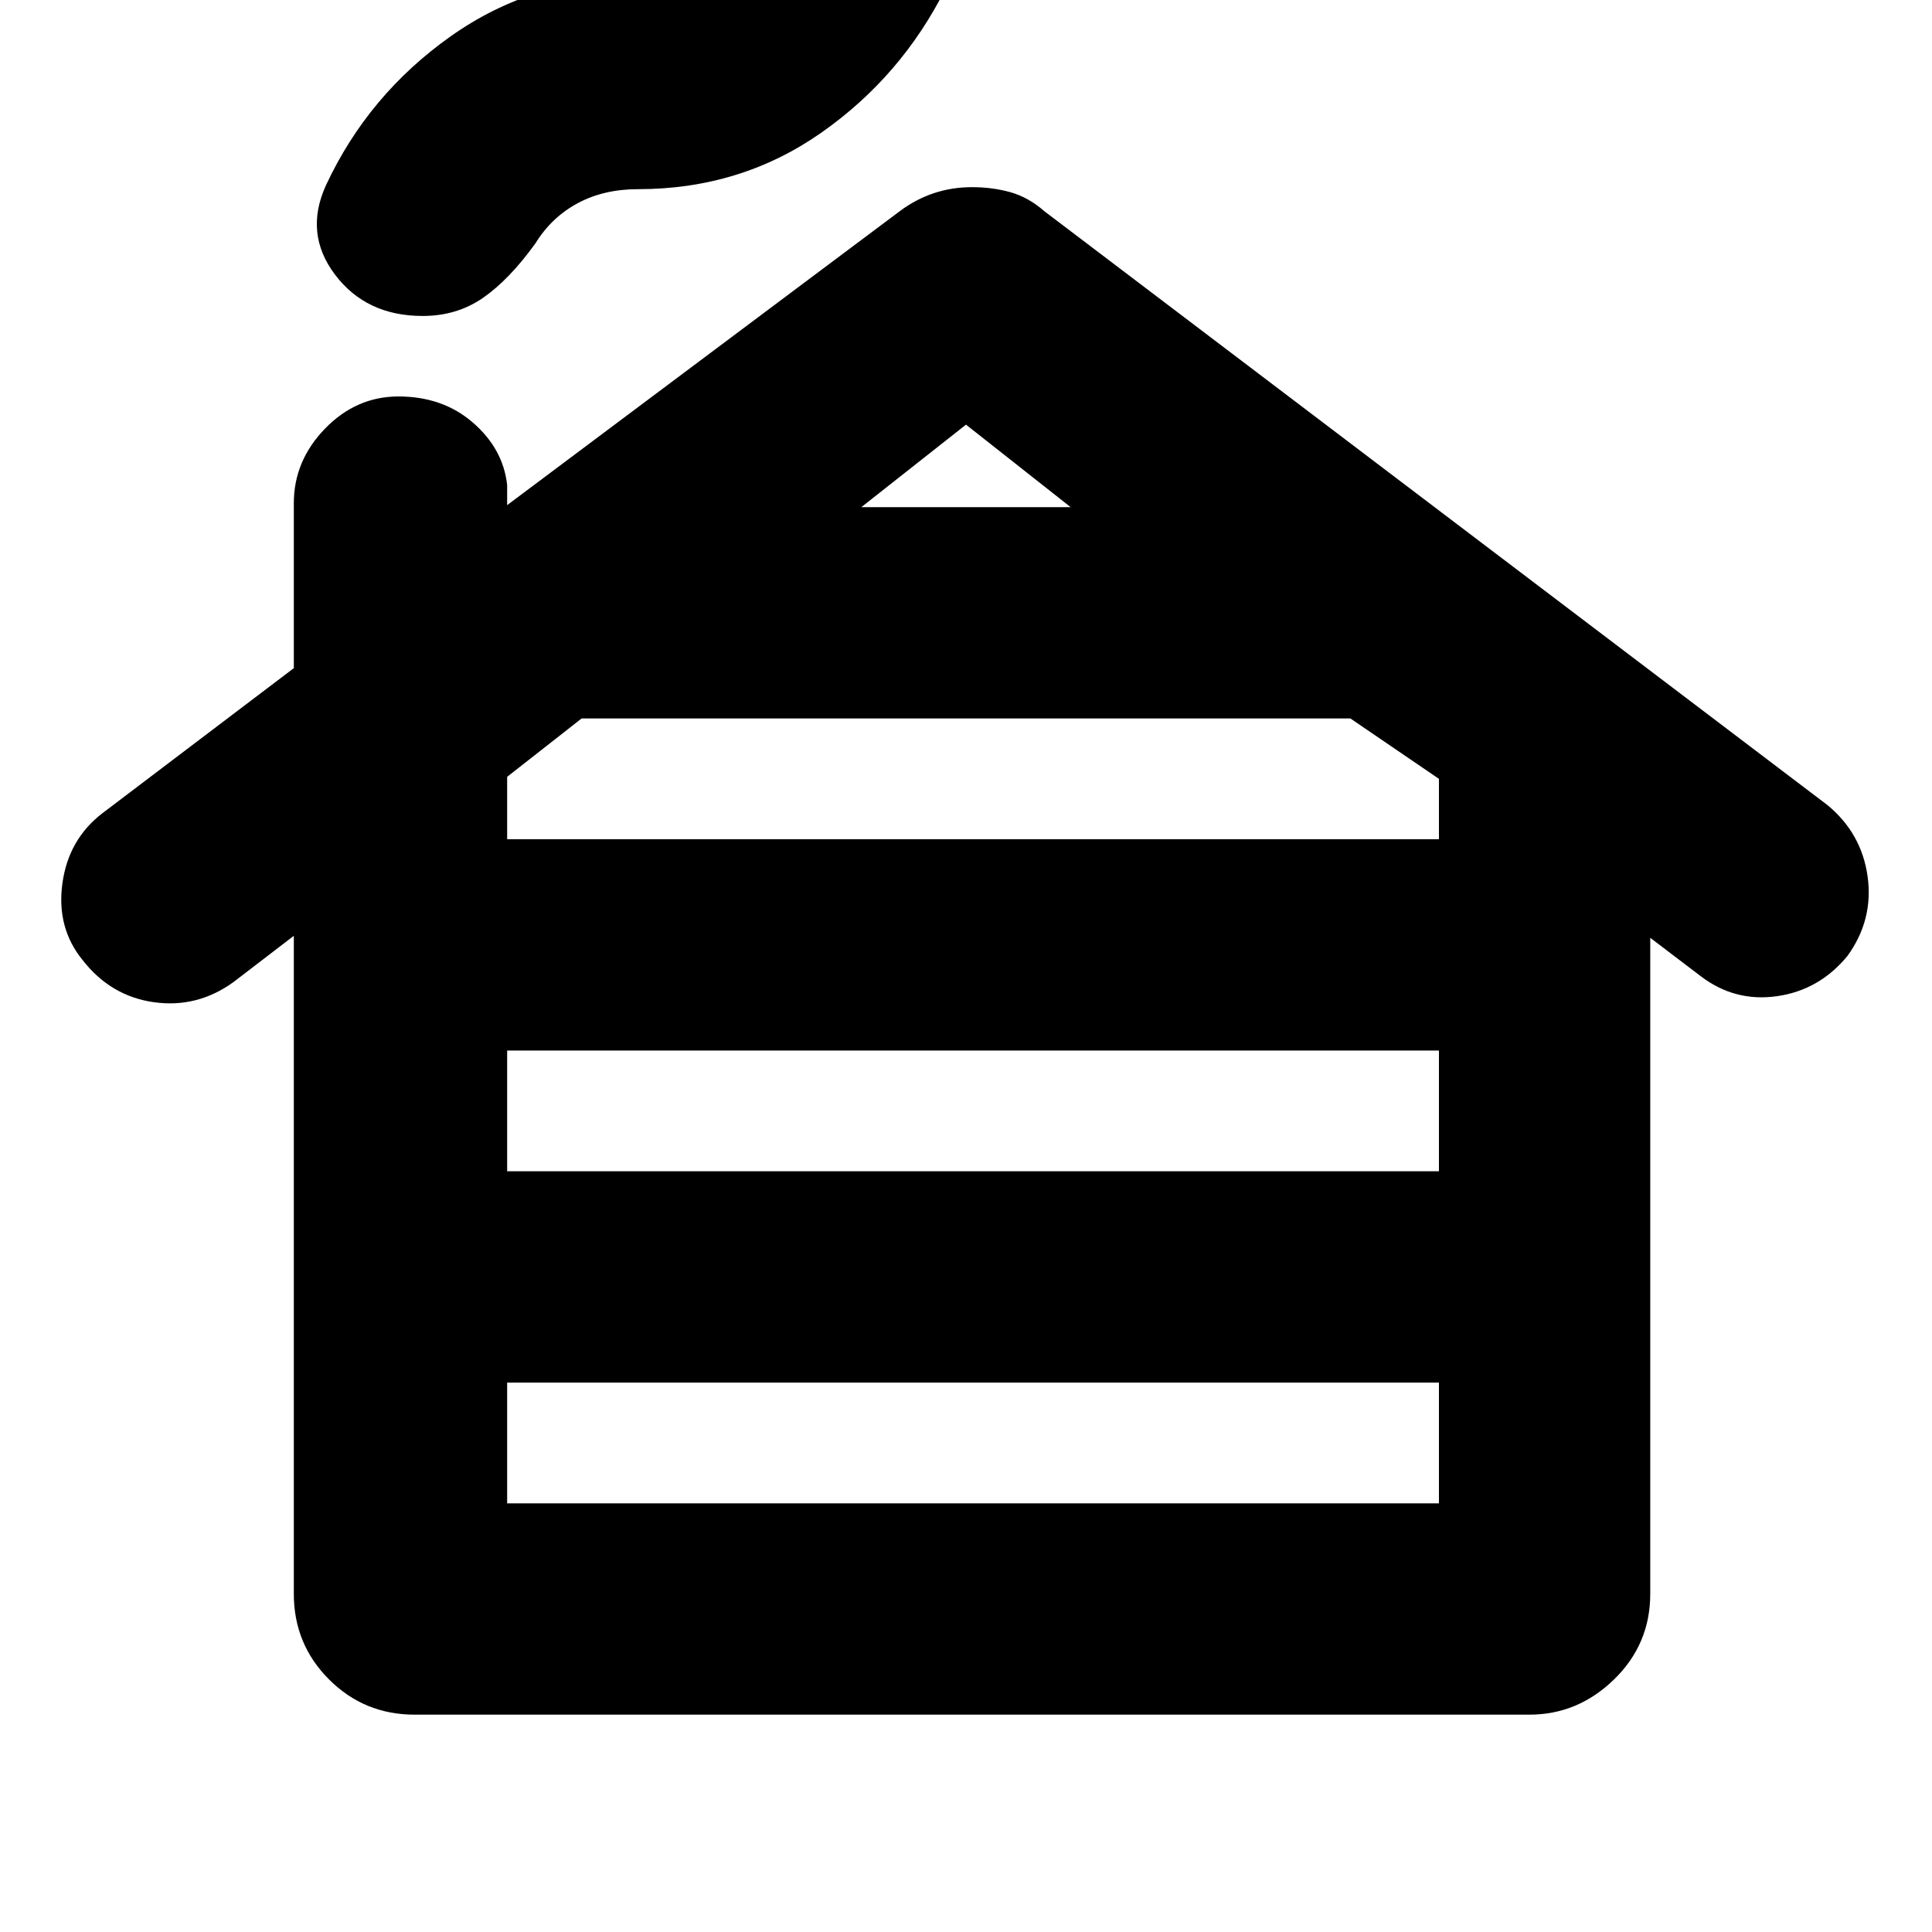 <svg xmlns="http://www.w3.org/2000/svg" height="24" width="24"><path d="M6.3 18.675h11.575v-1.5H6.3Zm0-4.125h11.575v-1.5H6.3Zm0-4.125h11.575v-.75l-1.1-.75h-9.55L6.3 9.65ZM10.7 6.3h2.6L12 5.275Zm-5.55 15q-.625 0-1.062-.437-.438-.438-.438-1.063v-8.175l-.75.575q-.45.325-.987.25-.538-.075-.888-.525-.325-.4-.25-.95.075-.55.5-.875L3.65 8.3V6.25q0-.525.387-.925.388-.4.913-.4.55 0 .925.325t.425.775v.25l4.875-3.65q.2-.15.425-.225.225-.075.475-.075.25 0 .475.062.225.063.425.238L22.7 10q.425.35.5.887.075.538-.25.988-.35.425-.875.5-.525.075-.95-.25l-.625-.475v8.15q0 .625-.45 1.063-.45.437-1.05.437Zm.1-17.375q-.7 0-1.088-.513Q3.775 2.9 4.05 2.3 4.575 1.175 5.6.45q1.025-.725 2.325-.725.425 0 .75-.175t.55-.5q.3-.45.638-.675.337-.225.787-.225.625 0 1.025.55.4.55.075 1.15-.55 1.1-1.55 1.8t-2.275.7q-.425 0-.75.175t-.525.5q-.325.45-.65.675-.325.225-.75.225Z"/></svg>